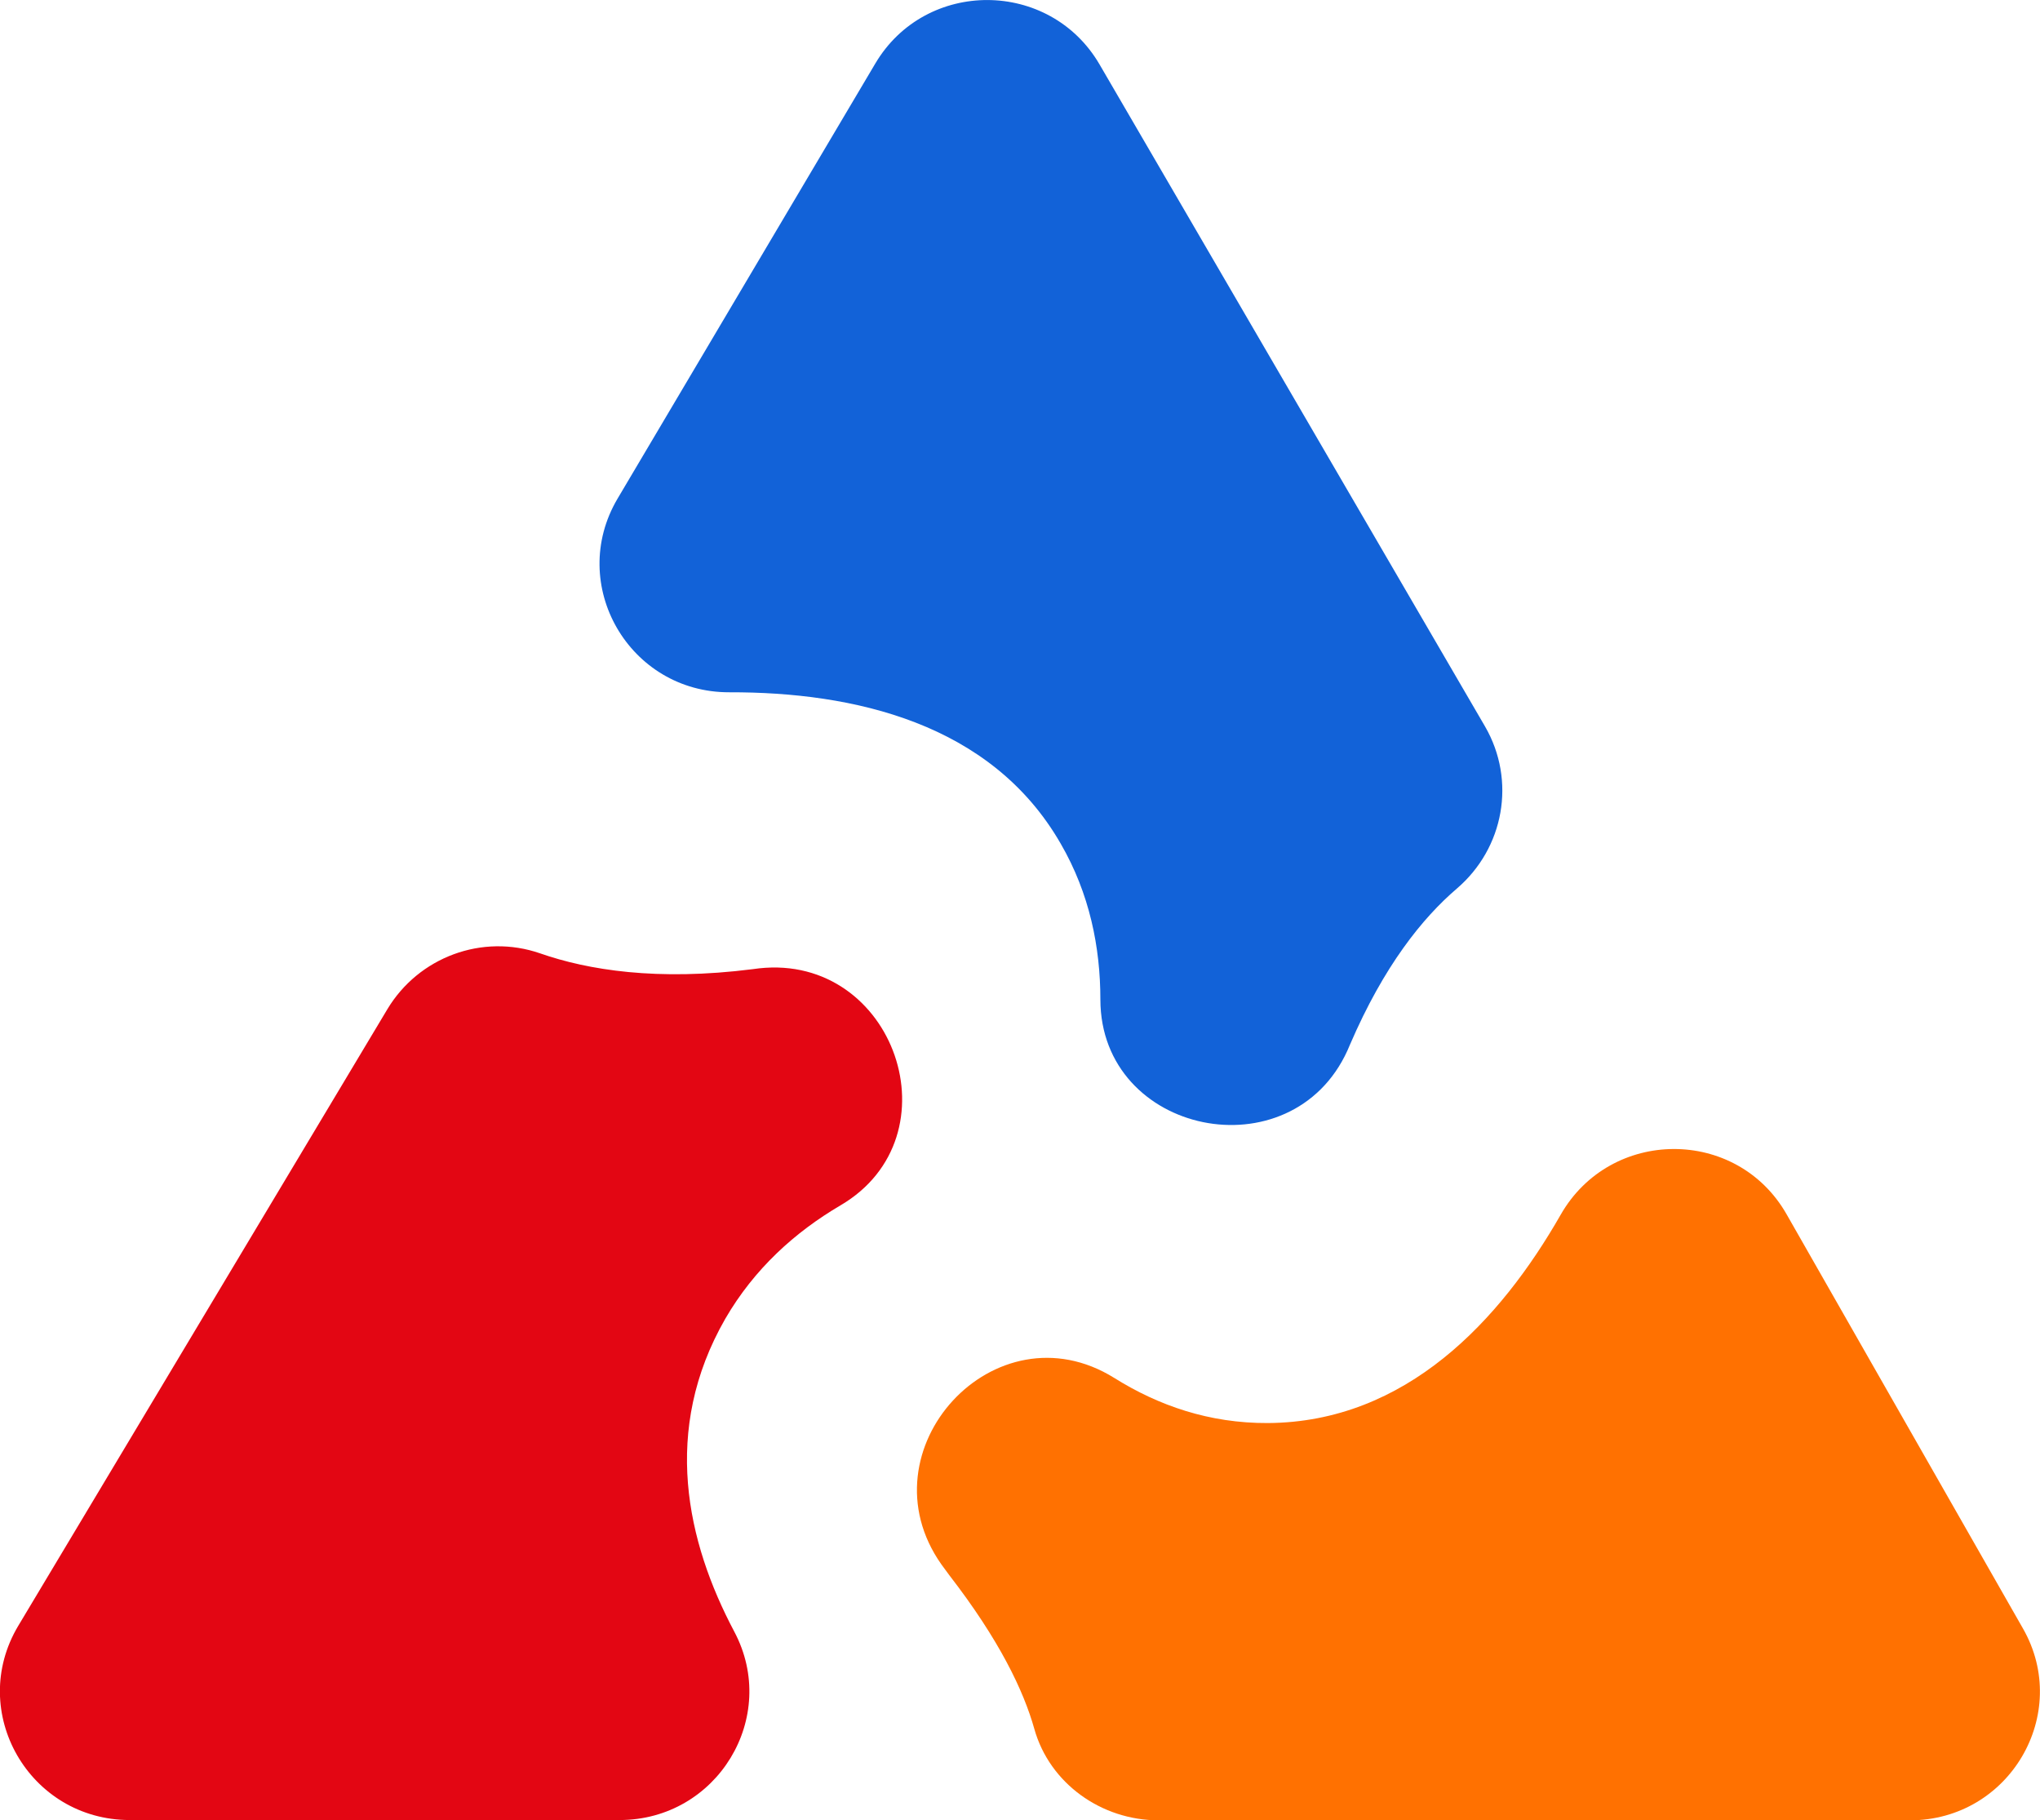 <svg width="102" height="91" viewBox="0 0 102 91" fill="none" xmlns="http://www.w3.org/2000/svg">
<g clip-path="url(#clip0_1_641)">
<path d="M53.035 42.176C54.483 44.674 55.019 47.36 55.019 49.973C55.033 56.737 64.563 58.69 67.373 52.515C67.416 52.414 67.459 52.314 67.503 52.213C69.197 48.279 71.124 45.895 72.832 44.43C75.207 42.405 75.816 39.016 74.252 36.317L54.975 3.217C52.485 -1.048 46.286 -1.077 43.766 3.174L30.877 24.929C28.342 29.223 31.456 34.622 36.467 34.608C42.665 34.593 49.559 36.13 53.035 42.176Z" fill="#1262D8"/>
<path d="M36.264 65.927C37.712 63.429 39.754 61.59 42.028 60.255C47.893 56.809 44.736 47.676 37.958 48.408C37.843 48.422 37.741 48.437 37.625 48.451C32.861 49.054 29.399 48.494 27.01 47.661C24.113 46.656 20.927 47.848 19.363 50.461L0.912 81.278C-1.651 85.572 1.463 90.986 6.488 90.986H30.978C35.858 90.986 38.987 85.845 36.713 81.565C34.338 77.085 33.063 71.499 36.264 65.927Z" fill="#E30613"/>
<path d="M63.39 71.14C60.464 71.154 57.916 70.264 55.714 68.885C49.762 65.181 43.042 72.49 47.068 78.205C47.199 78.377 47.329 78.564 47.459 78.737C49.979 81.996 51.181 84.524 51.717 86.433C52.484 89.162 55.077 91 57.93 91H95.498C100.465 91 103.593 85.687 101.146 81.407L89.328 60.7C86.837 56.335 80.523 56.364 78.032 60.729C75.019 65.999 70.312 71.097 63.39 71.14Z" fill="#FF7101"/>
</g>
<defs>
<clipPath id="clip0_1_641">
<rect width="102" height="91" fill="white"/>
</clipPath>
</defs>
</svg>
